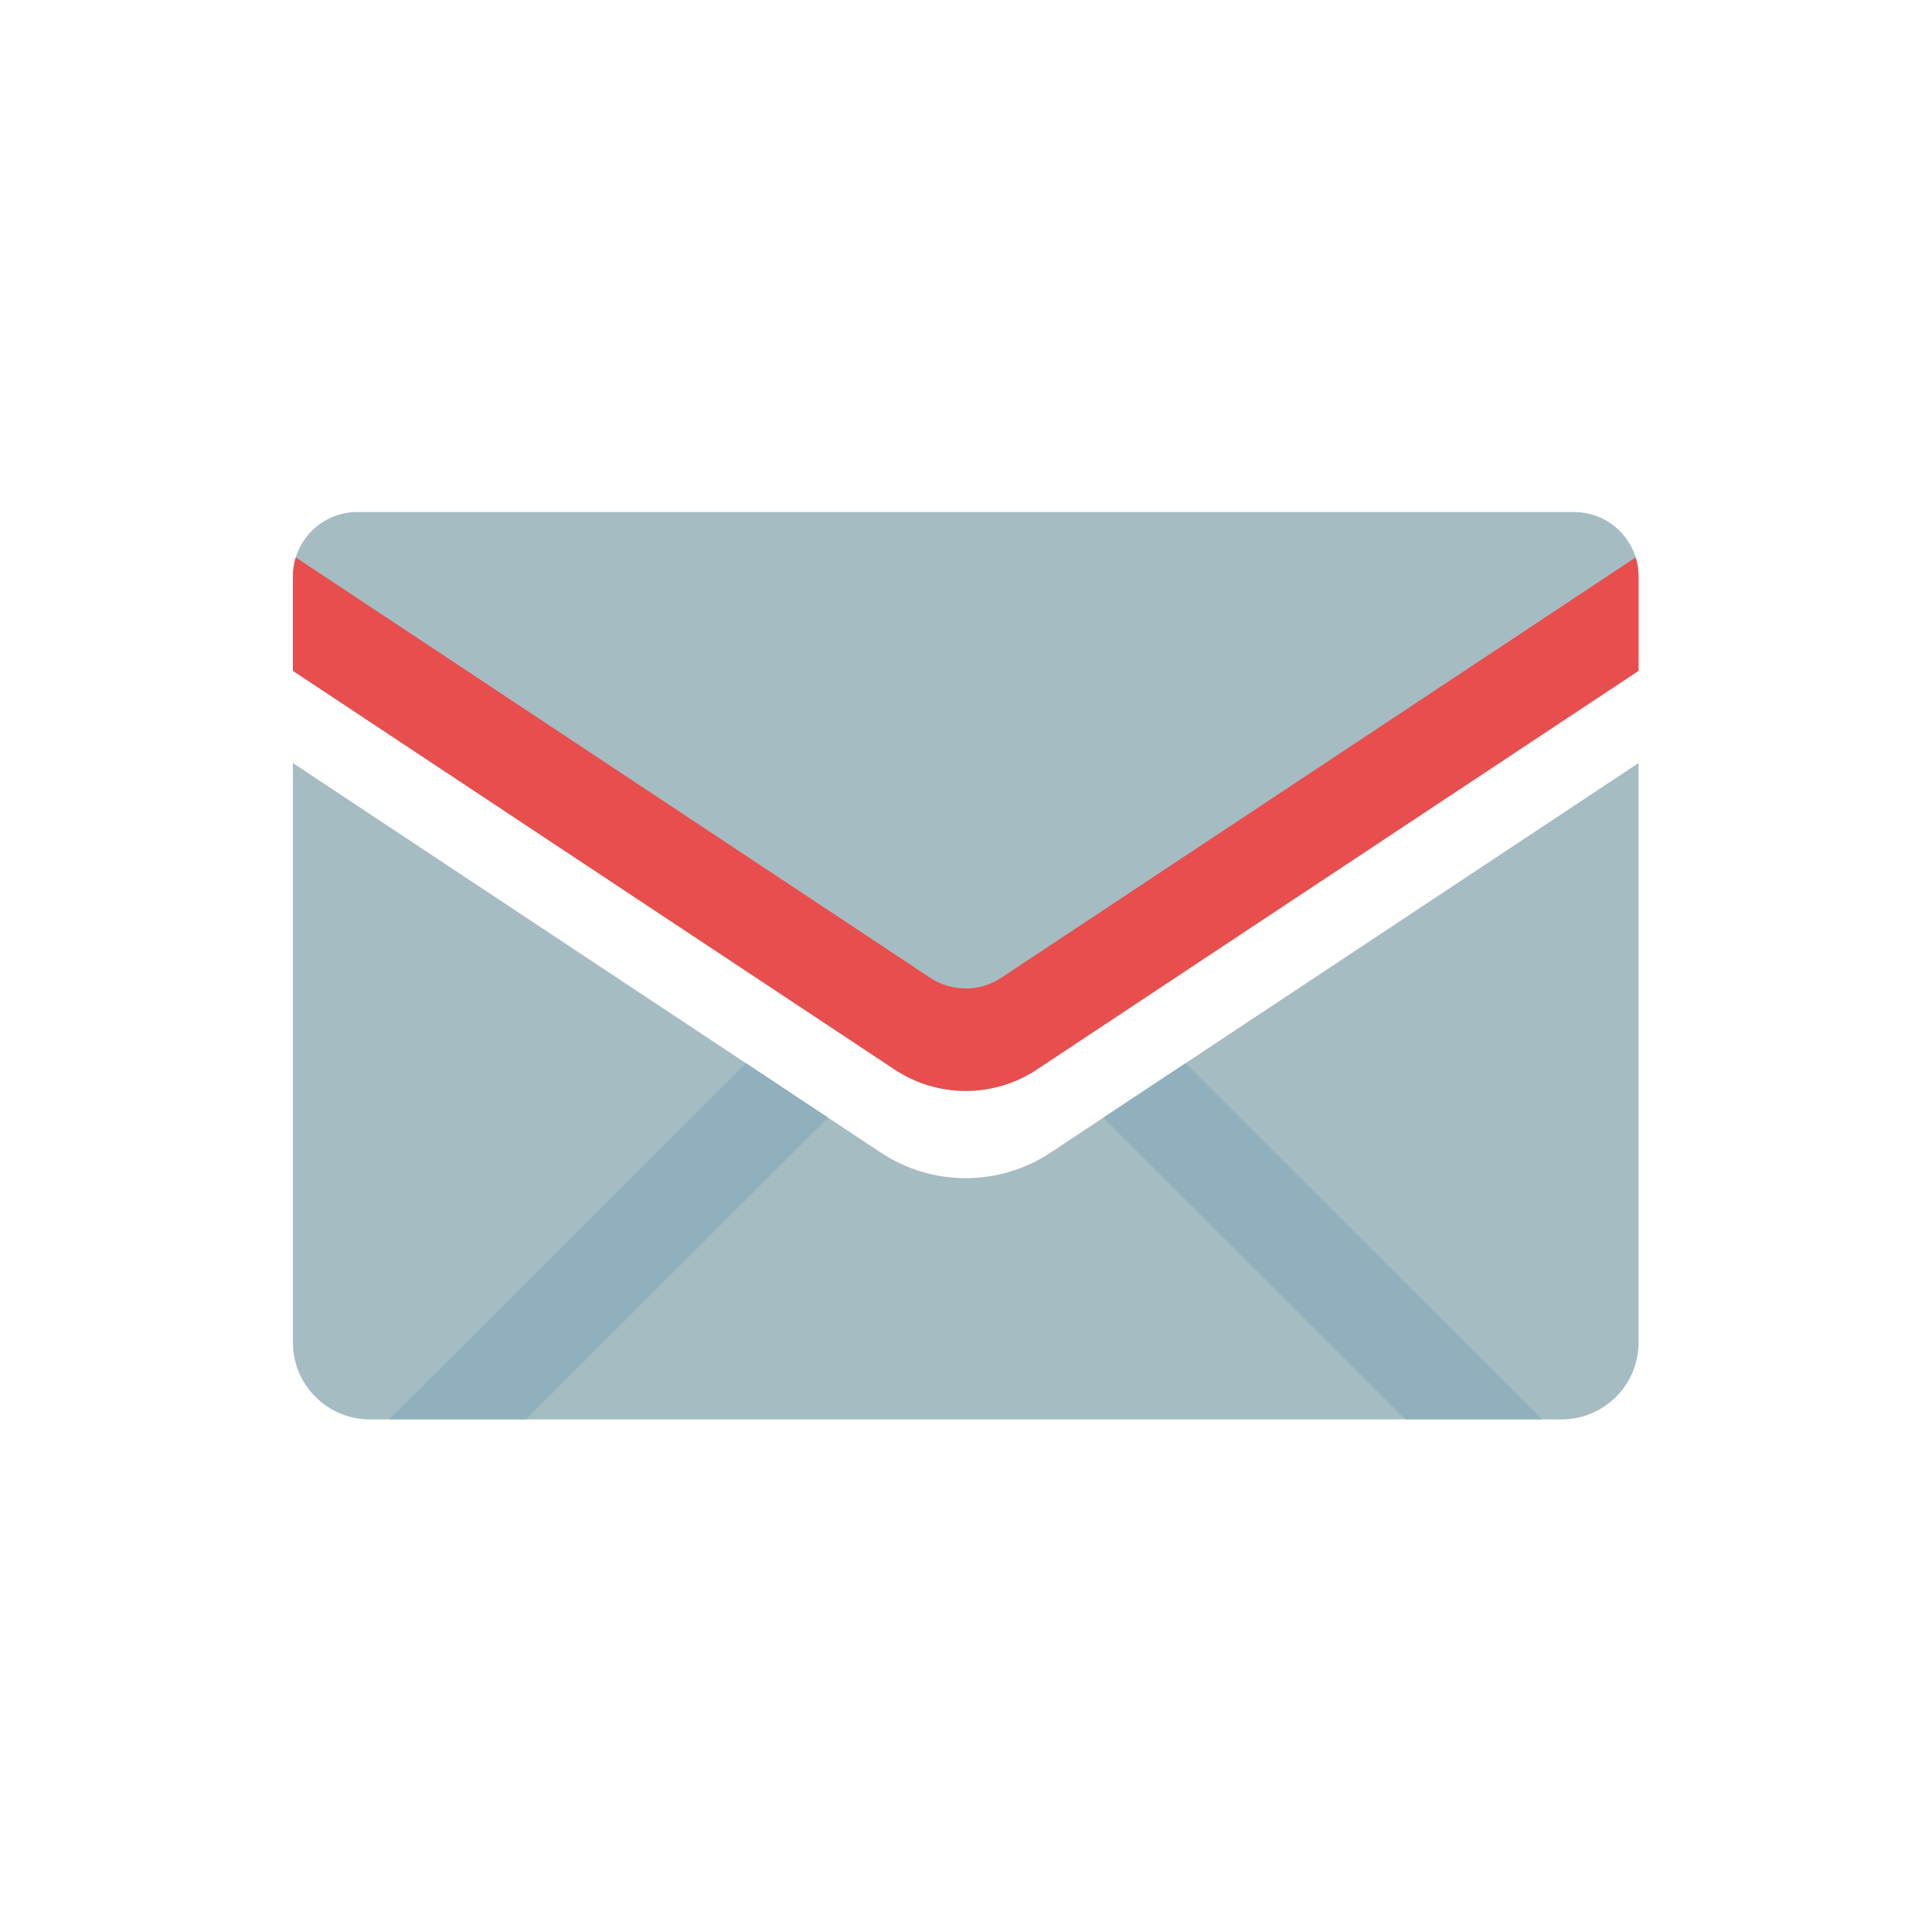 <?xml version="1.0" encoding="UTF-8" standalone="no"?>
<!DOCTYPE svg PUBLIC "-//W3C//DTD SVG 1.1//EN" "http://www.w3.org/Graphics/SVG/1.1/DTD/svg11.dtd">
<svg width="100%" height="100%" viewBox="0 0 600 600" version="1.1" xmlns="http://www.w3.org/2000/svg" xmlns:xlink="http://www.w3.org/1999/xlink" xml:space="preserve" xmlns:serif="http://www.serif.com/" style="fill-rule:evenodd;clip-rule:evenodd;stroke-linejoin:round;stroke-miterlimit:2;">
    <g transform="matrix(1.194,0,0,1.194,-58.286,-58.286)">
        <path d="M125,247.286L125,398C125,409.038 133.962,418 145,418L455,418C466.038,418 475,409.038 475,398L475,247.286L322.094,348.6C308.701,357.474 291.299,357.474 277.906,348.6L125,247.286Z" style="fill:rgb(164,188,194);"/>
        <clipPath id="_clip1">
            <path d="M125,247.286L125,398C125,409.038 133.962,418 145,418L455,418C466.038,418 475,409.038 475,398L475,247.286L322.094,348.6C308.701,357.474 291.299,357.474 277.906,348.6L125,247.286Z"/>
        </clipPath>
        <g clip-path="url(#_clip1)">
            <path d="M166.67,436.922L300,303.752C300,303.752 433.33,436.922 433.33,436.922C438.238,441.824 446.19,441.82 451.092,436.912C455.994,432.004 455.989,424.051 451.081,419.149L308.876,277.114C303.972,272.216 296.028,272.216 291.124,277.114L148.919,419.149C144.011,424.051 144.006,432.004 148.908,436.912C153.81,441.82 161.762,441.824 166.67,436.922Z" style="fill:rgb(143,176,188);"/>
        </g>
    </g>
    <g transform="matrix(1.194,0,0,1.194,-58.286,-58.286)">
        <path d="M125,223.294L125,198.746C125,189.504 132.504,182 141.746,182L458.254,182C467.496,182 475,189.504 475,198.746L475,223.294L318.5,326.99C307.286,334.42 292.714,334.42 281.5,326.99L125,223.294Z" style="fill:rgb(164,188,194);"/>
    </g>
    <g transform="matrix(1.194,0,0,1.194,-58.286,-58.286)">
        <path d="M125.745,193.801L290.75,303.132C296.357,306.847 303.643,306.847 309.25,303.132L474.255,193.801C474.74,195.365 475,197.025 475,198.746L475,223.294L318.5,326.99C307.286,334.42 292.714,334.42 281.5,326.99L125,223.294L125,198.746C125,197.025 125.26,195.365 125.745,193.801Z" style="fill:rgb(232,78,78);"/>
    </g>
</svg>
